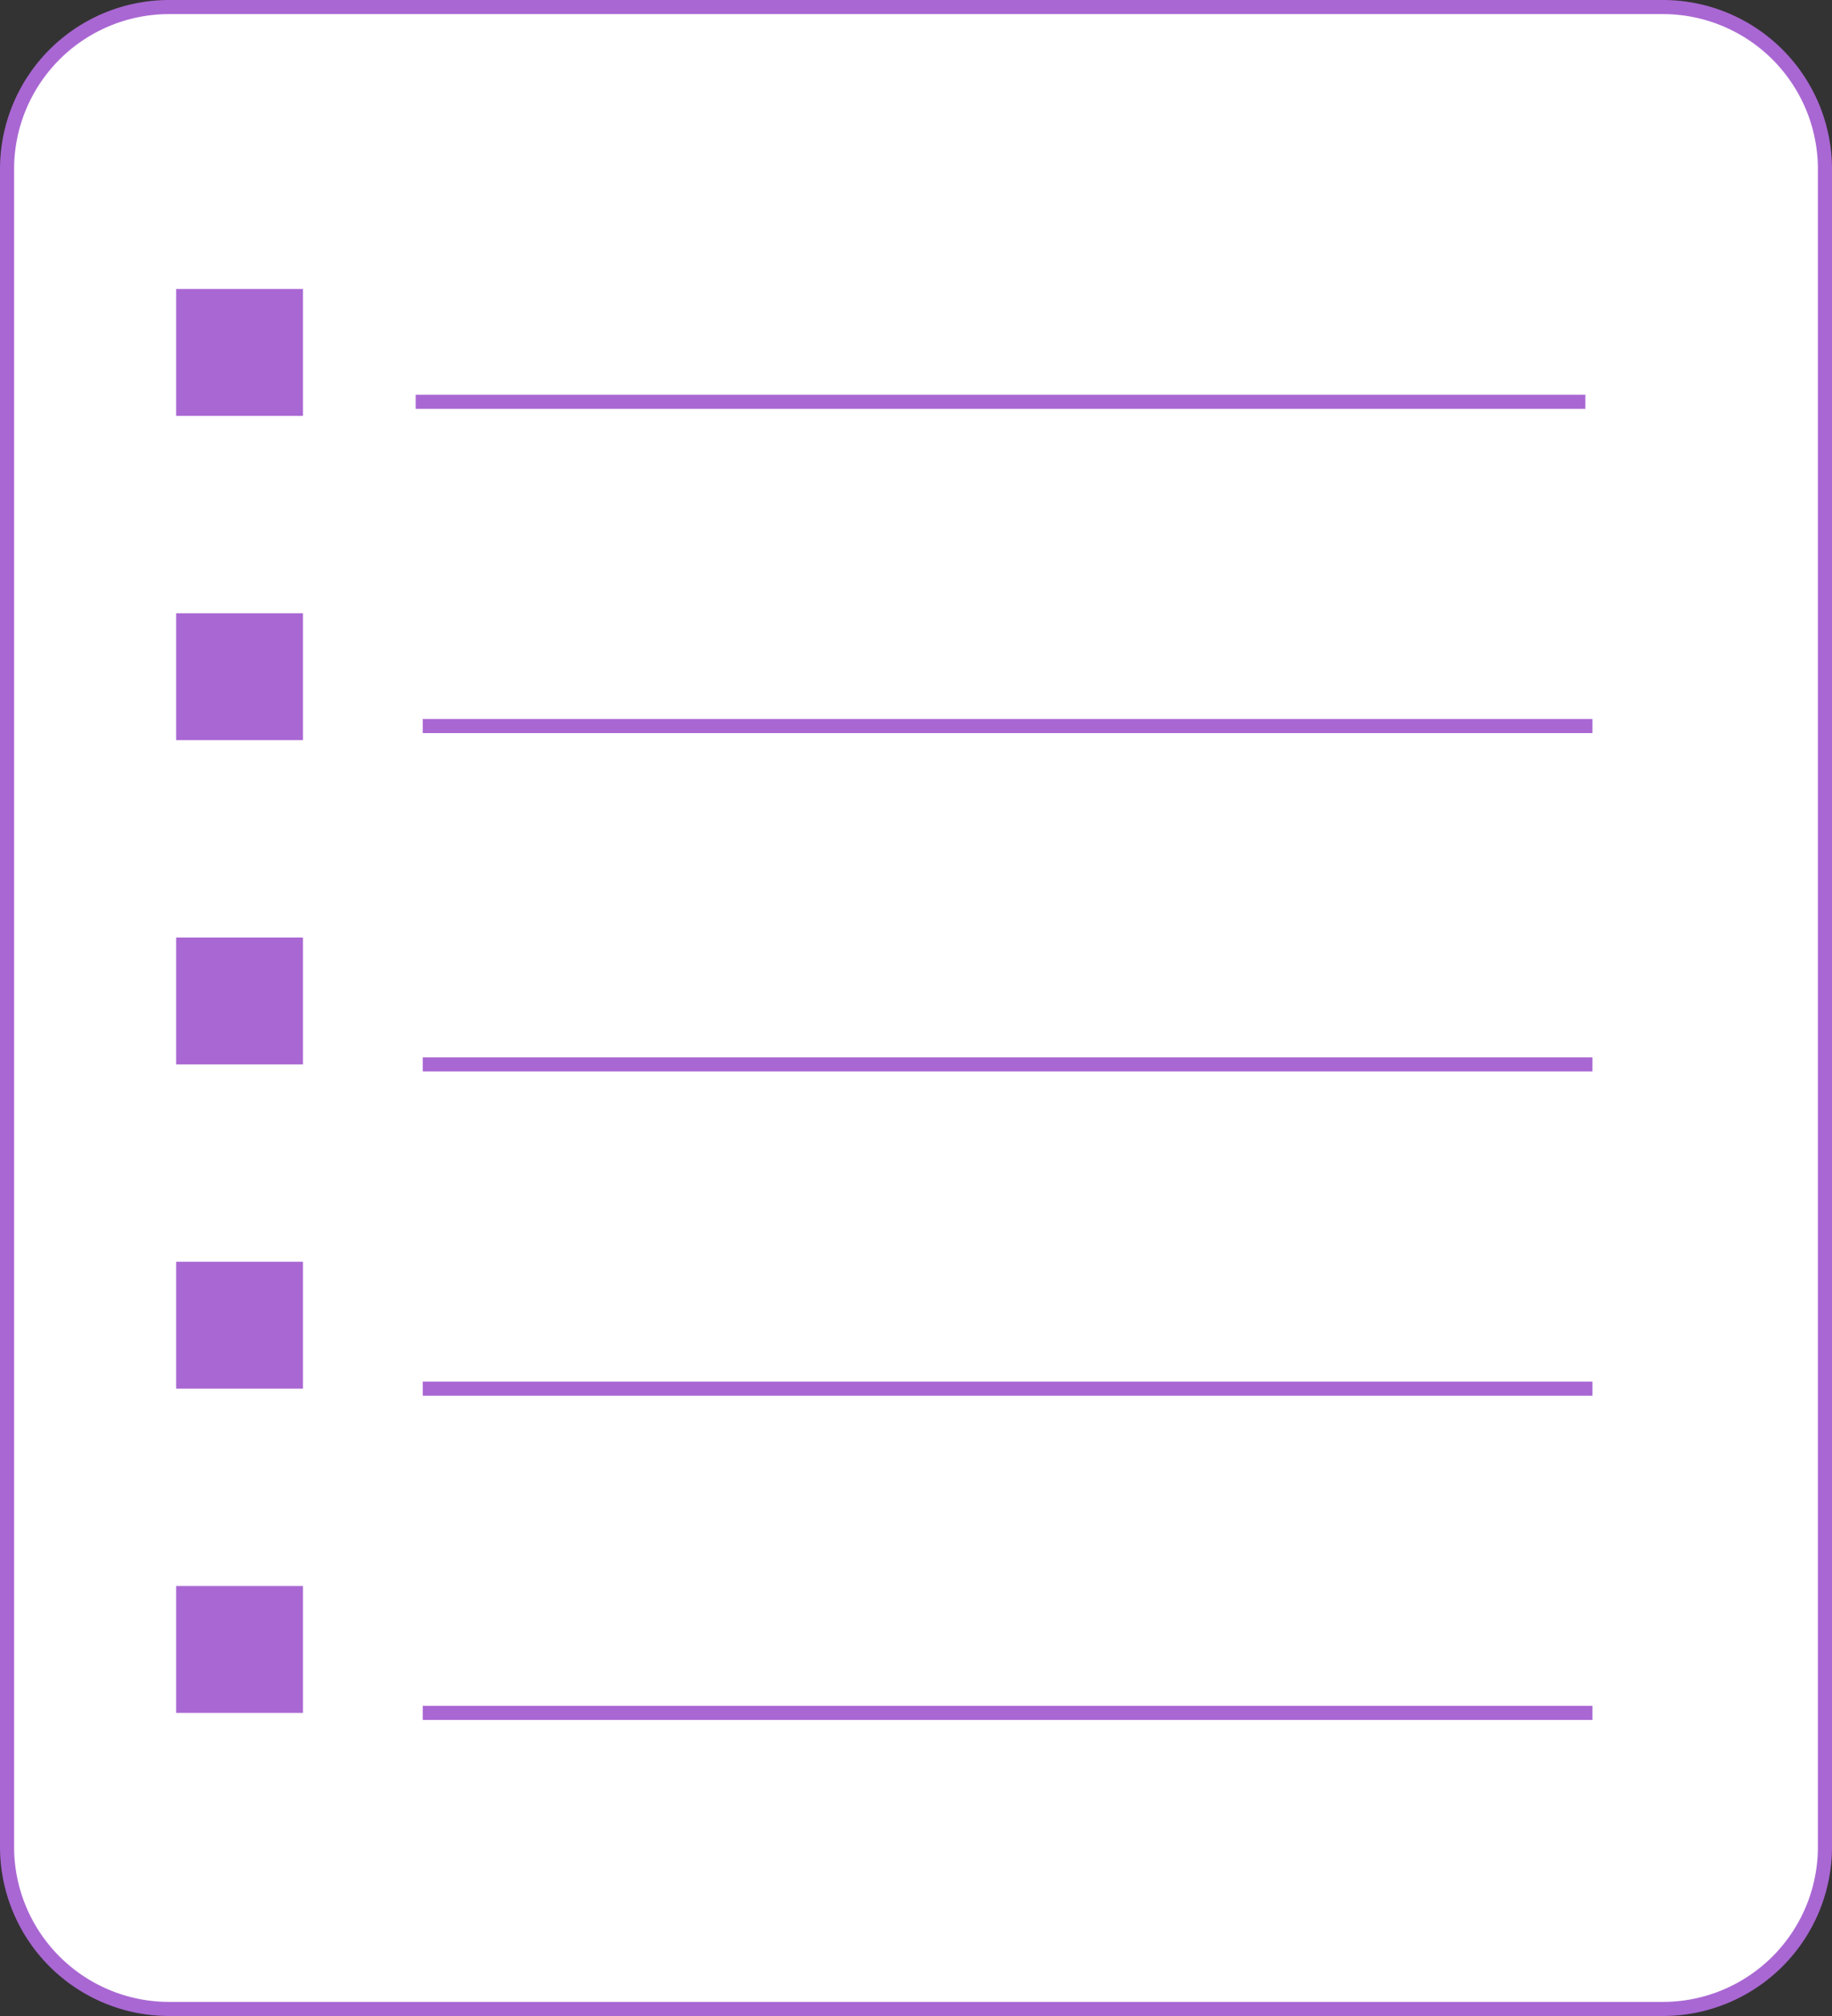 <svg id="Layer_1" data-name="Layer 1" xmlns="http://www.w3.org/2000/svg" viewBox="0 0 130 143"><rect x="0" y="0" width="130" height="143" fill="#333333" stroke="none"/><defs><style>.cls-1{fill:#fff;}.cls-2,.cls-3{fill:#a967d3;}.cls-3,.cls-4{stroke:#a967d3;stroke-miterlimit:10;}.cls-4{fill:none;}</style></defs><title>focusonissues</title><rect class="cls-1" x="0.5" y="0.5" width="129" height="142" rx="11.5" ry="11.5"/><path class="cls-2" d="M154.17,30.14a11,11,0,0,1,11,11v119a11,11,0,0,1-11,11h-106a11,11,0,0,1-11-11v-119a11,11,0,0,1,11-11h106m0-1h-106a12,12,0,0,0-12,12v119a12,12,0,0,0,12,12h106a12,12,0,0,0,12-12v-119a12,12,0,0,0-12-12Z" transform="translate(-36.17 -29.14)"/><rect class="cls-3" x="13" y="21" width="8" height="8"/><rect class="cls-3" x="13" y="44" width="8" height="8"/><rect class="cls-3" x="13" y="67" width="8" height="8"/><rect class="cls-3" x="13" y="90" width="8" height="8"/><rect class="cls-3" x="13" y="113" width="8" height="8"/><line class="cls-4" x1="29.5" y1="28.5" x2="112.5" y2="28.5"/><line class="cls-4" x1="30" y1="51.5" x2="113" y2="51.5"/><line class="cls-4" x1="30" y1="75.5" x2="113" y2="75.5"/><line class="cls-4" x1="30" y1="98.5" x2="113" y2="98.5"/><line class="cls-4" x1="30" y1="121.5" x2="113" y2="121.5"/></svg>
